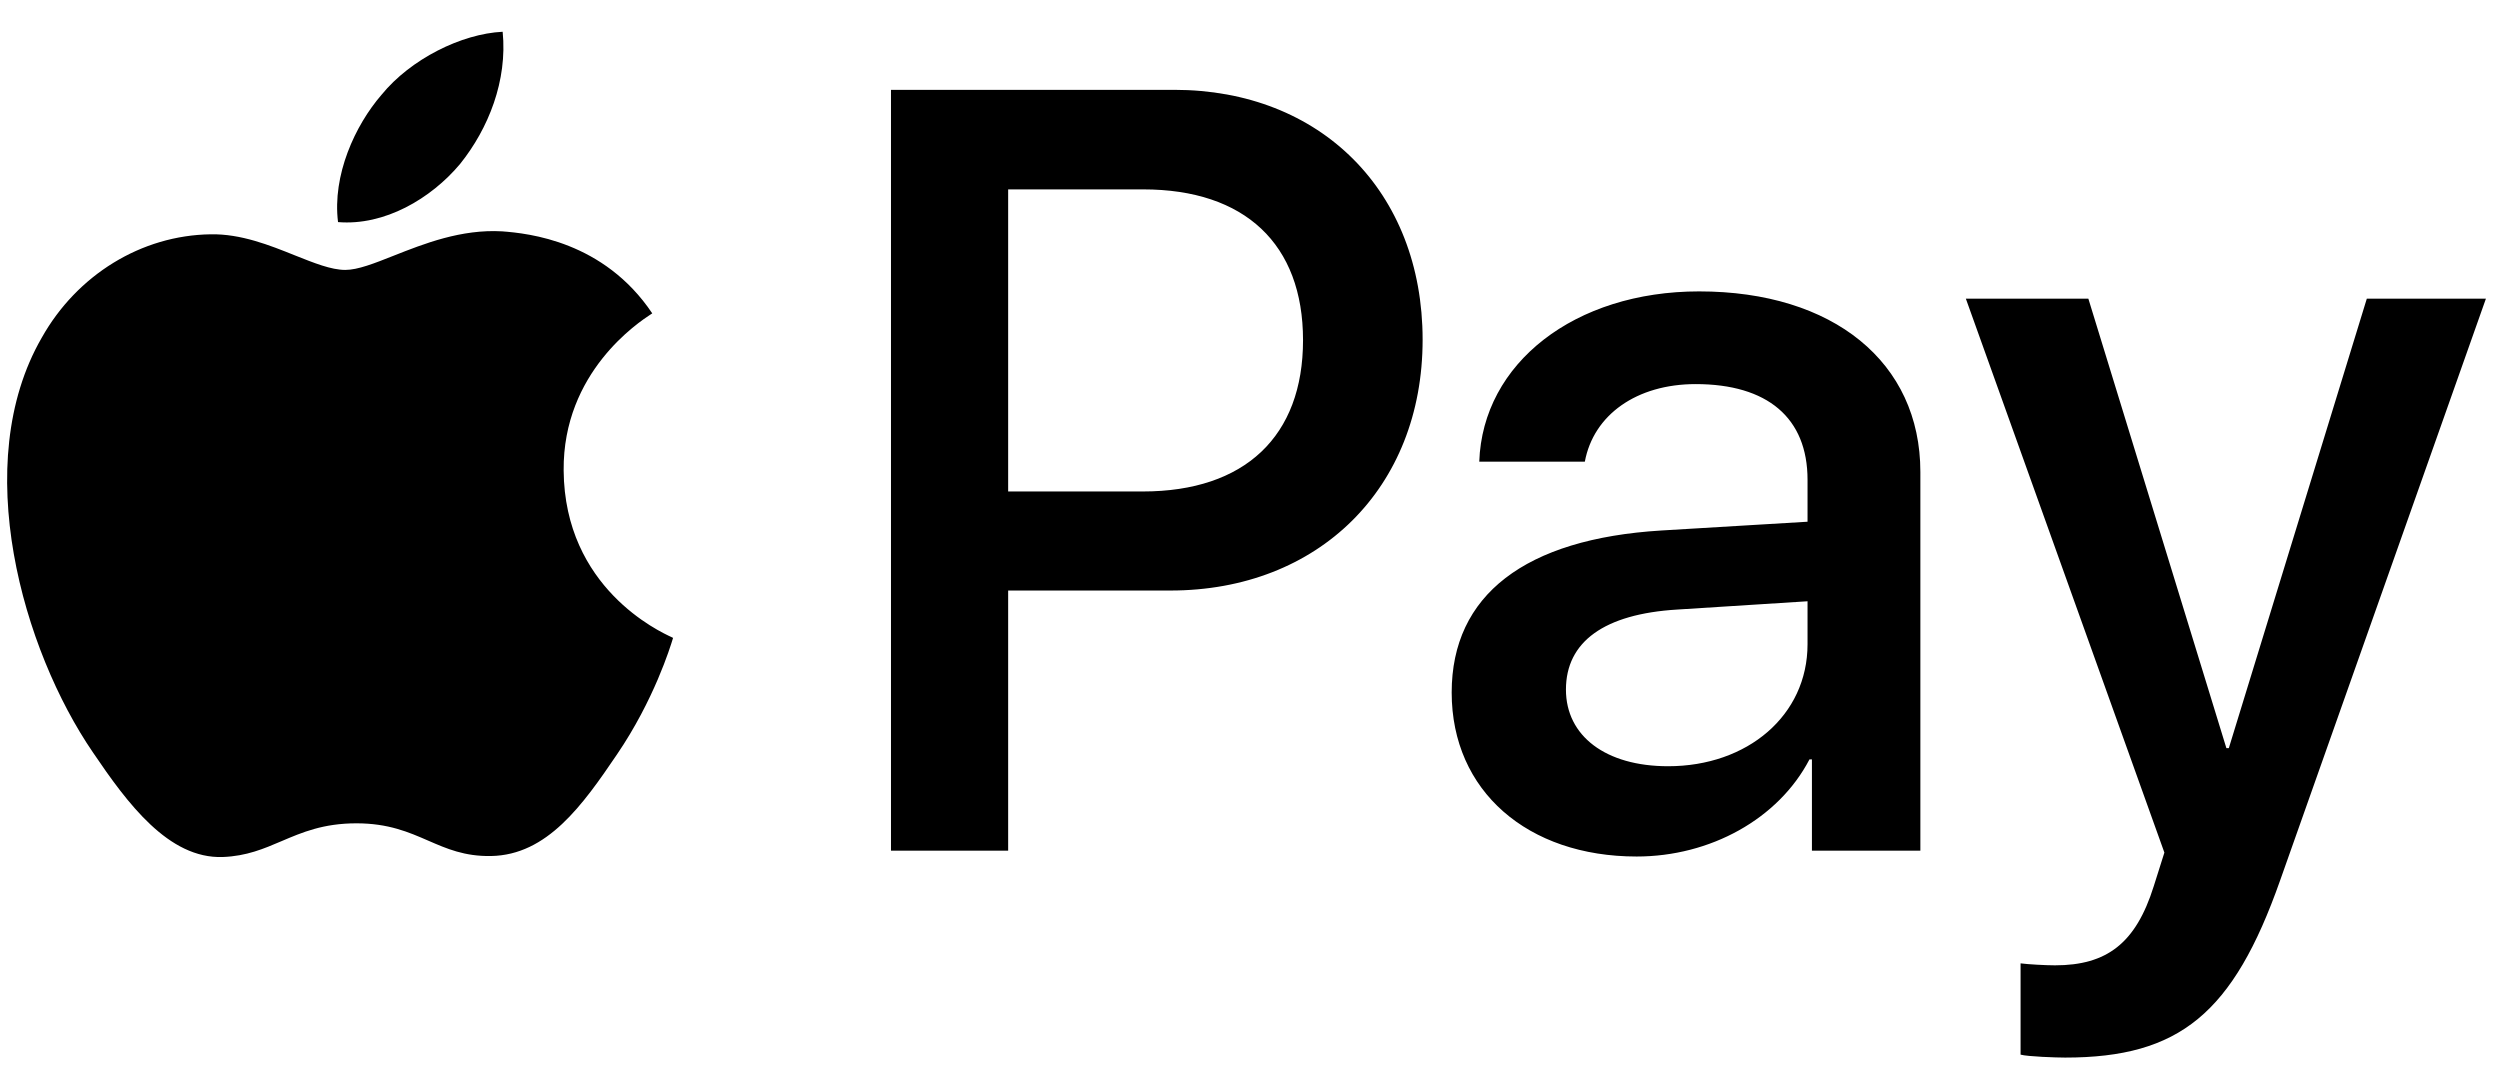 <svg width="61" height="26" viewBox="0 0 61 26" fill="none" xmlns="http://www.w3.org/2000/svg">
<path fill-rule="evenodd" clip-rule="evenodd" d="M11.225 4.002C10.516 4.847 9.382 5.514 8.248 5.419C8.106 4.276 8.661 3.061 9.311 2.311C10.02 1.442 11.26 0.823 12.265 0.775C12.383 1.966 11.922 3.133 11.225 4.002ZM12.253 5.645C11.254 5.587 10.342 5.948 9.606 6.239C9.132 6.427 8.73 6.586 8.425 6.586C8.082 6.586 7.665 6.418 7.195 6.231C6.581 5.984 5.878 5.703 5.141 5.717C3.451 5.74 1.88 6.705 1.018 8.241C-0.755 11.313 0.557 15.862 2.27 18.362C3.109 19.601 4.113 20.958 5.436 20.911C6.018 20.889 6.437 20.709 6.87 20.524C7.369 20.311 7.888 20.089 8.697 20.089C9.478 20.089 9.974 20.305 10.449 20.512C10.902 20.709 11.336 20.898 11.981 20.887C13.352 20.863 14.214 19.648 15.053 18.41C15.958 17.081 16.356 15.784 16.416 15.587L16.423 15.564C16.422 15.563 16.411 15.557 16.391 15.549L16.391 15.549L16.391 15.548L16.391 15.548C16.088 15.409 13.775 14.341 13.753 11.48C13.731 9.078 15.588 7.861 15.88 7.669C15.898 7.658 15.91 7.65 15.915 7.646C14.734 5.883 12.891 5.693 12.253 5.645ZM21.74 20.756V2.192H28.651C32.219 2.192 34.712 4.669 34.712 8.289C34.712 11.909 32.172 14.409 28.556 14.409H24.599V20.756H21.74ZM24.599 4.621H27.895C30.376 4.621 31.794 5.955 31.794 8.3C31.794 10.646 30.376 11.992 27.883 11.992H24.599V4.621ZM44.151 18.529C43.395 19.982 41.73 20.899 39.934 20.899C37.276 20.899 35.421 19.303 35.421 16.898C35.421 14.516 37.216 13.147 40.536 12.944L44.104 12.73V11.706C44.104 10.194 43.124 9.372 41.375 9.372C39.934 9.372 38.882 10.122 38.67 11.265H36.094C36.177 8.86 38.422 7.11 41.458 7.11C44.73 7.11 46.857 8.836 46.857 11.516V20.756H44.211V18.529H44.151ZM40.702 18.696C39.178 18.696 38.209 17.958 38.209 16.826C38.209 15.659 39.142 14.981 40.926 14.873L44.104 14.671V15.719C44.104 17.457 42.639 18.696 40.702 18.696ZM55.635 21.482C54.489 24.733 53.178 25.805 50.389 25.805C50.177 25.805 49.468 25.781 49.302 25.733V23.506C49.48 23.53 49.917 23.554 50.141 23.554C51.405 23.554 52.114 23.018 52.551 21.625L52.811 20.803L47.967 7.288H50.956L54.324 18.255H54.383L57.75 7.288H60.656L55.635 21.482Z" fill="black"/>
</svg>
